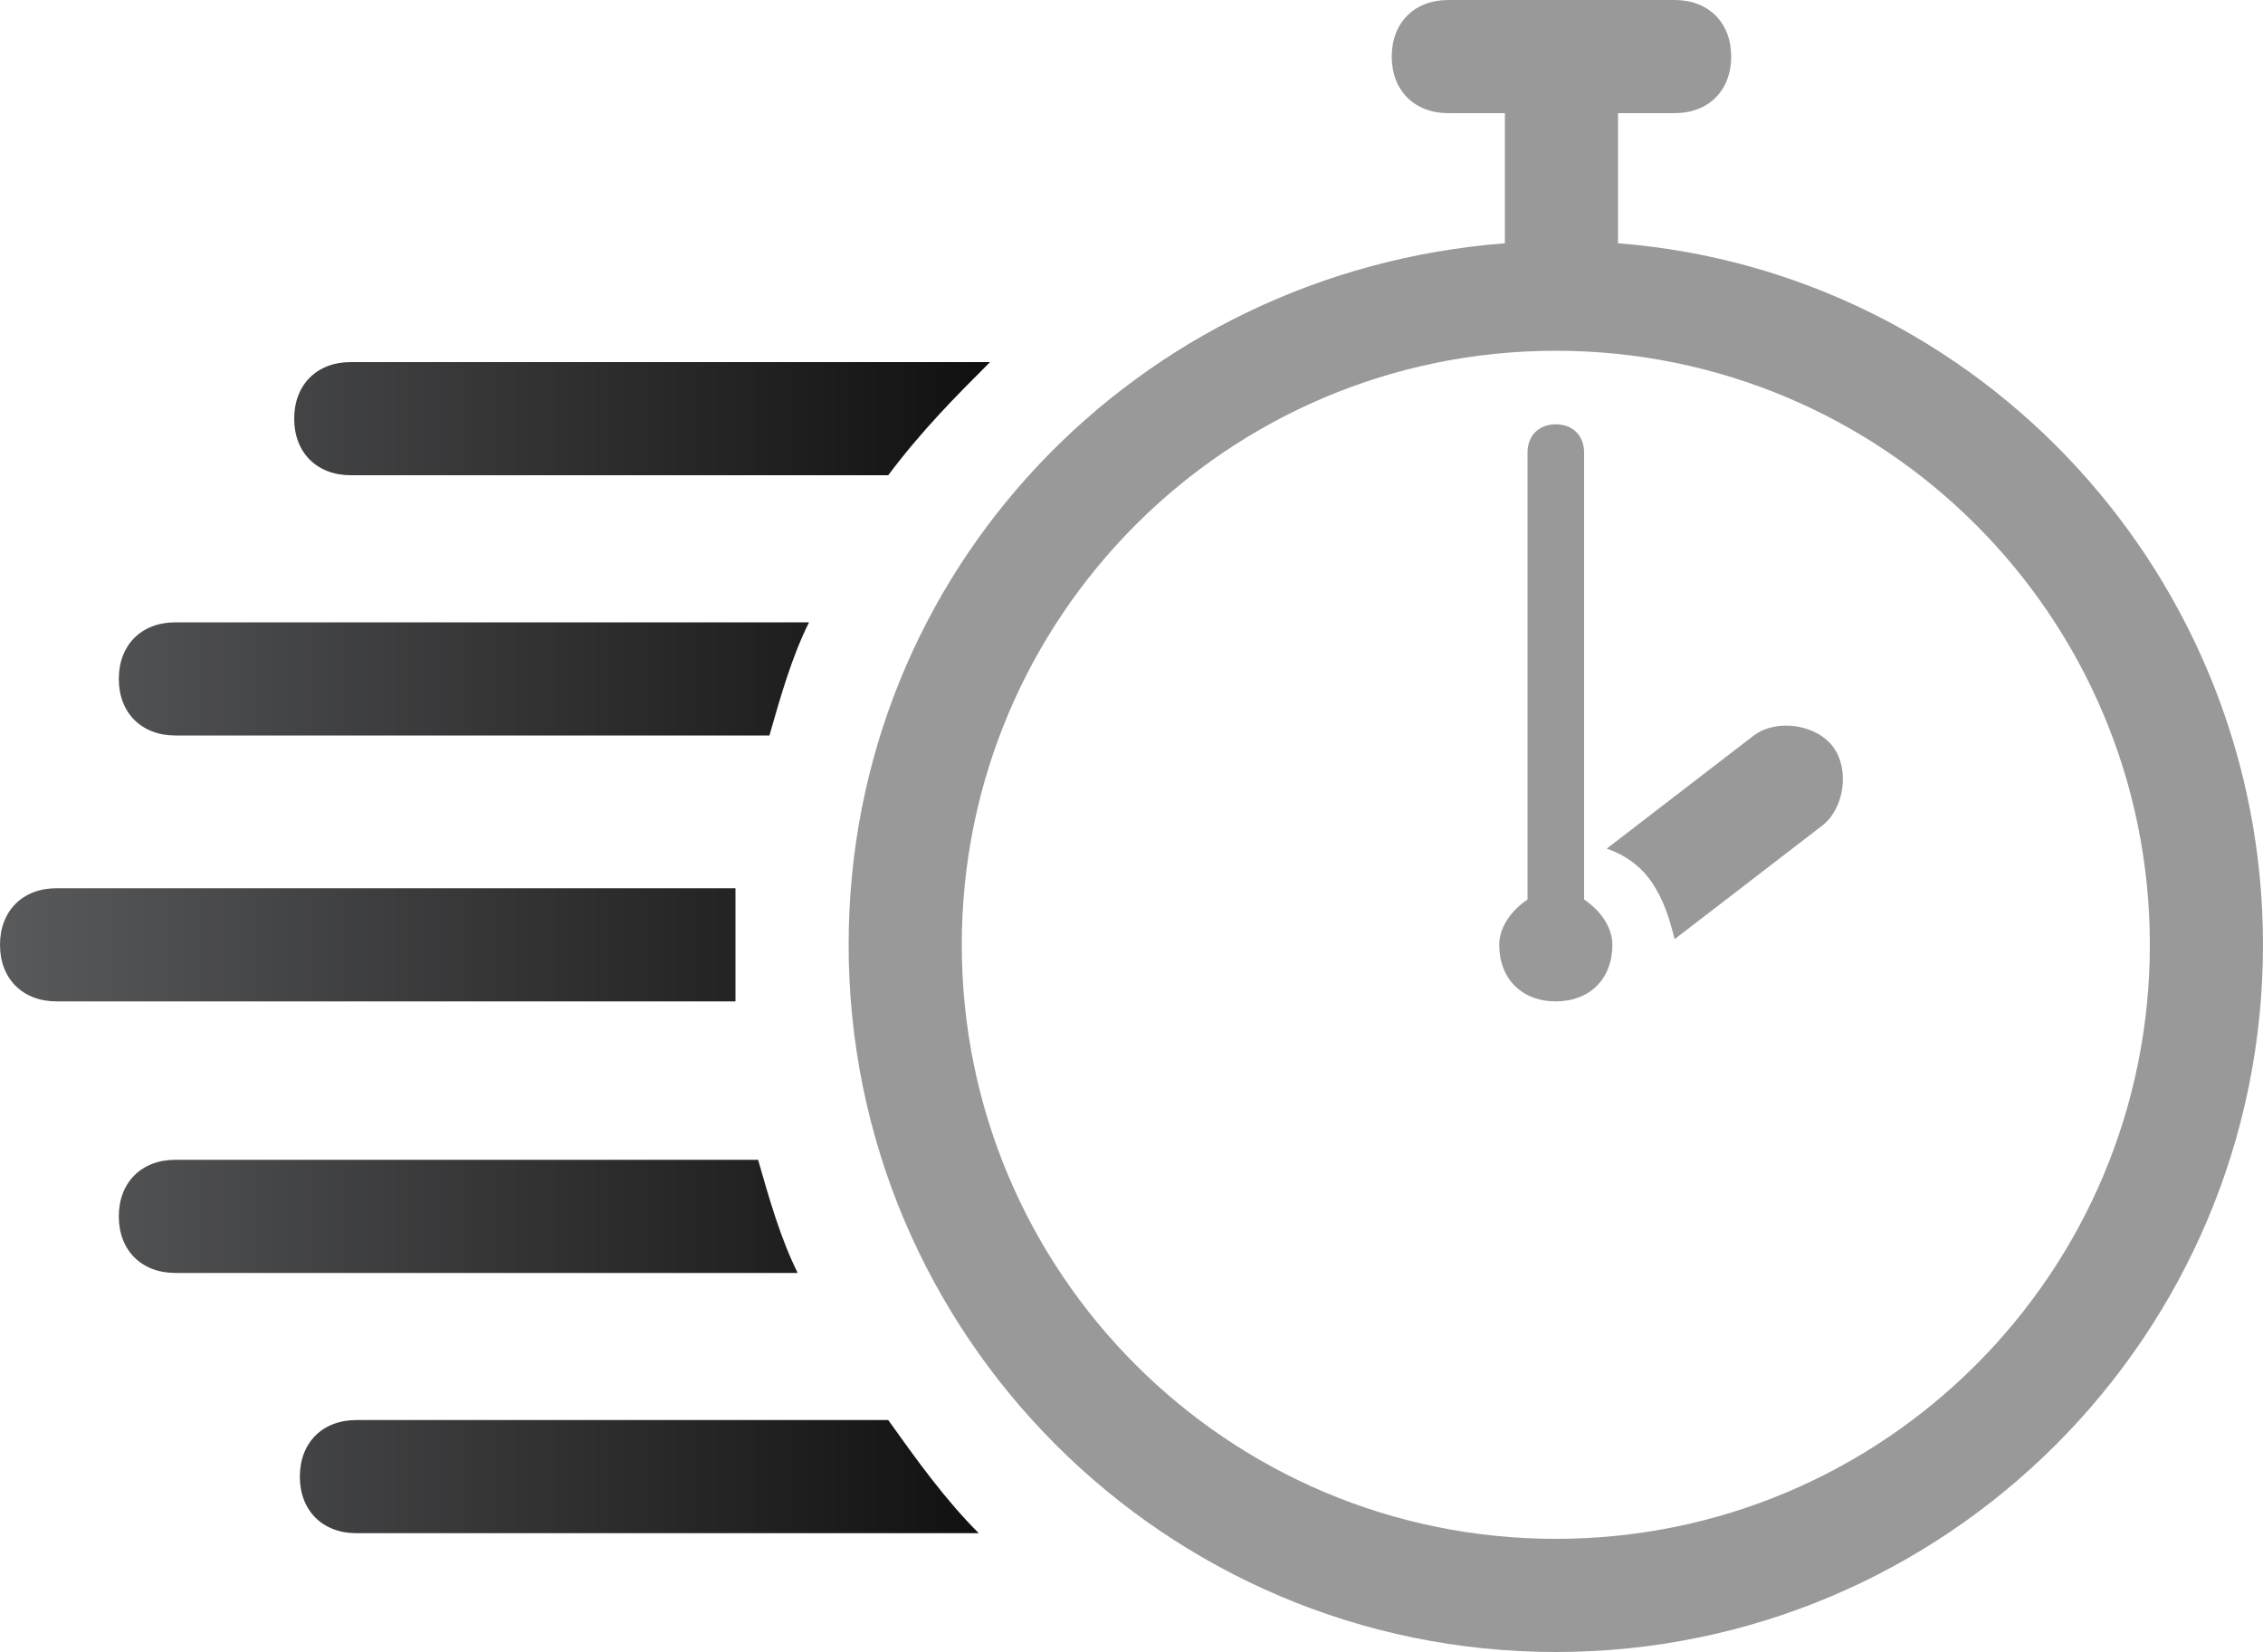 <?xml version="1.0" encoding="utf-8"?>
<!-- Generator: Adobe Illustrator 20.1.0, SVG Export Plug-In . SVG Version: 6.00 Build 0)  -->
<svg version="1.1" id="Layer_1" xmlns="http://www.w3.org/2000/svg" xmlns:xlink="http://www.w3.org/1999/xlink" x="0px" y="0px"
	 viewBox="0 0 40 29.2" style="enable-background:new 0 0 40 29.2;" xml:space="preserve">
<style type="text/css">
	.st0{fill:#999999;}
	.st1{fill:url(#SVGID_1_);}
</style>
<path class="st0" d="M28,15.9V8c0-0.3-0.2-0.5-0.5-0.5S27,7.7,27,8v7.9c-0.3,0.2-0.5,0.5-0.5,0.8c0,0.6,0.4,1,1,1s1-0.4,1-1
	C28.5,16.4,28.3,16.1,28,15.9z"/>
<path class="st0" d="M29.2,15.6c0.2,0.3,0.3,0.6,0.4,1l2.6-2c0.4-0.3,0.5-1,0.2-1.4s-1-0.5-1.4-0.2l-2.6,2
	C28.7,15.1,29,15.3,29.2,15.6z"/>
<path class="st0" d="M28.6,4.3V2h1c0.6,0,1-0.4,1-1s-0.4-1-1-1h-4c-0.6,0-1,0.4-1,1s0.4,1,1,1h1v2.3C20.1,4.8,15,10.1,15,16.7
	c0,6.9,5.6,12.5,12.5,12.5S40,23.6,40,16.7C40,10.2,35,4.8,28.6,4.3z M27.5,27.2c-5.8,0-10.5-4.7-10.5-10.5S21.7,6.2,27.5,6.2
	S38,10.9,38,16.7S33.3,27.2,27.5,27.2z"/>
<linearGradient id="SVGID_1_" gradientUnits="userSpaceOnUse" x1="0" y1="16.75" x2="17.5" y2="16.75">
	<stop  offset="1.000000e-03" style="stop-color:#595A5C"/>
	<stop  offset="1" style="stop-color:#101010"/>
</linearGradient>
<path class="st1" d="M17.5,6.4H6.2c-0.6,0-1,0.4-1,1s0.4,1,1,1h9.5C16.3,7.6,16.9,7,17.5,6.4z M3.1,11c-0.6,0-1,0.4-1,1s0.4,1,1,1
	h10.5c0.2-0.7,0.4-1.4,0.7-2H3.1z M13,15.7H1c-0.6,0-1,0.4-1,1s0.4,1,1,1h12v-0.9V15.7z M6.3,25.1c-0.6,0-1,0.4-1,1s0.4,1,1,1h11
	c-0.6-0.6-1.1-1.3-1.6-2H6.3z M3.1,20.5c-0.6,0-1,0.4-1,1s0.4,1,1,1h11c-0.3-0.6-0.5-1.3-0.7-2H3.1z"/>
</svg>
